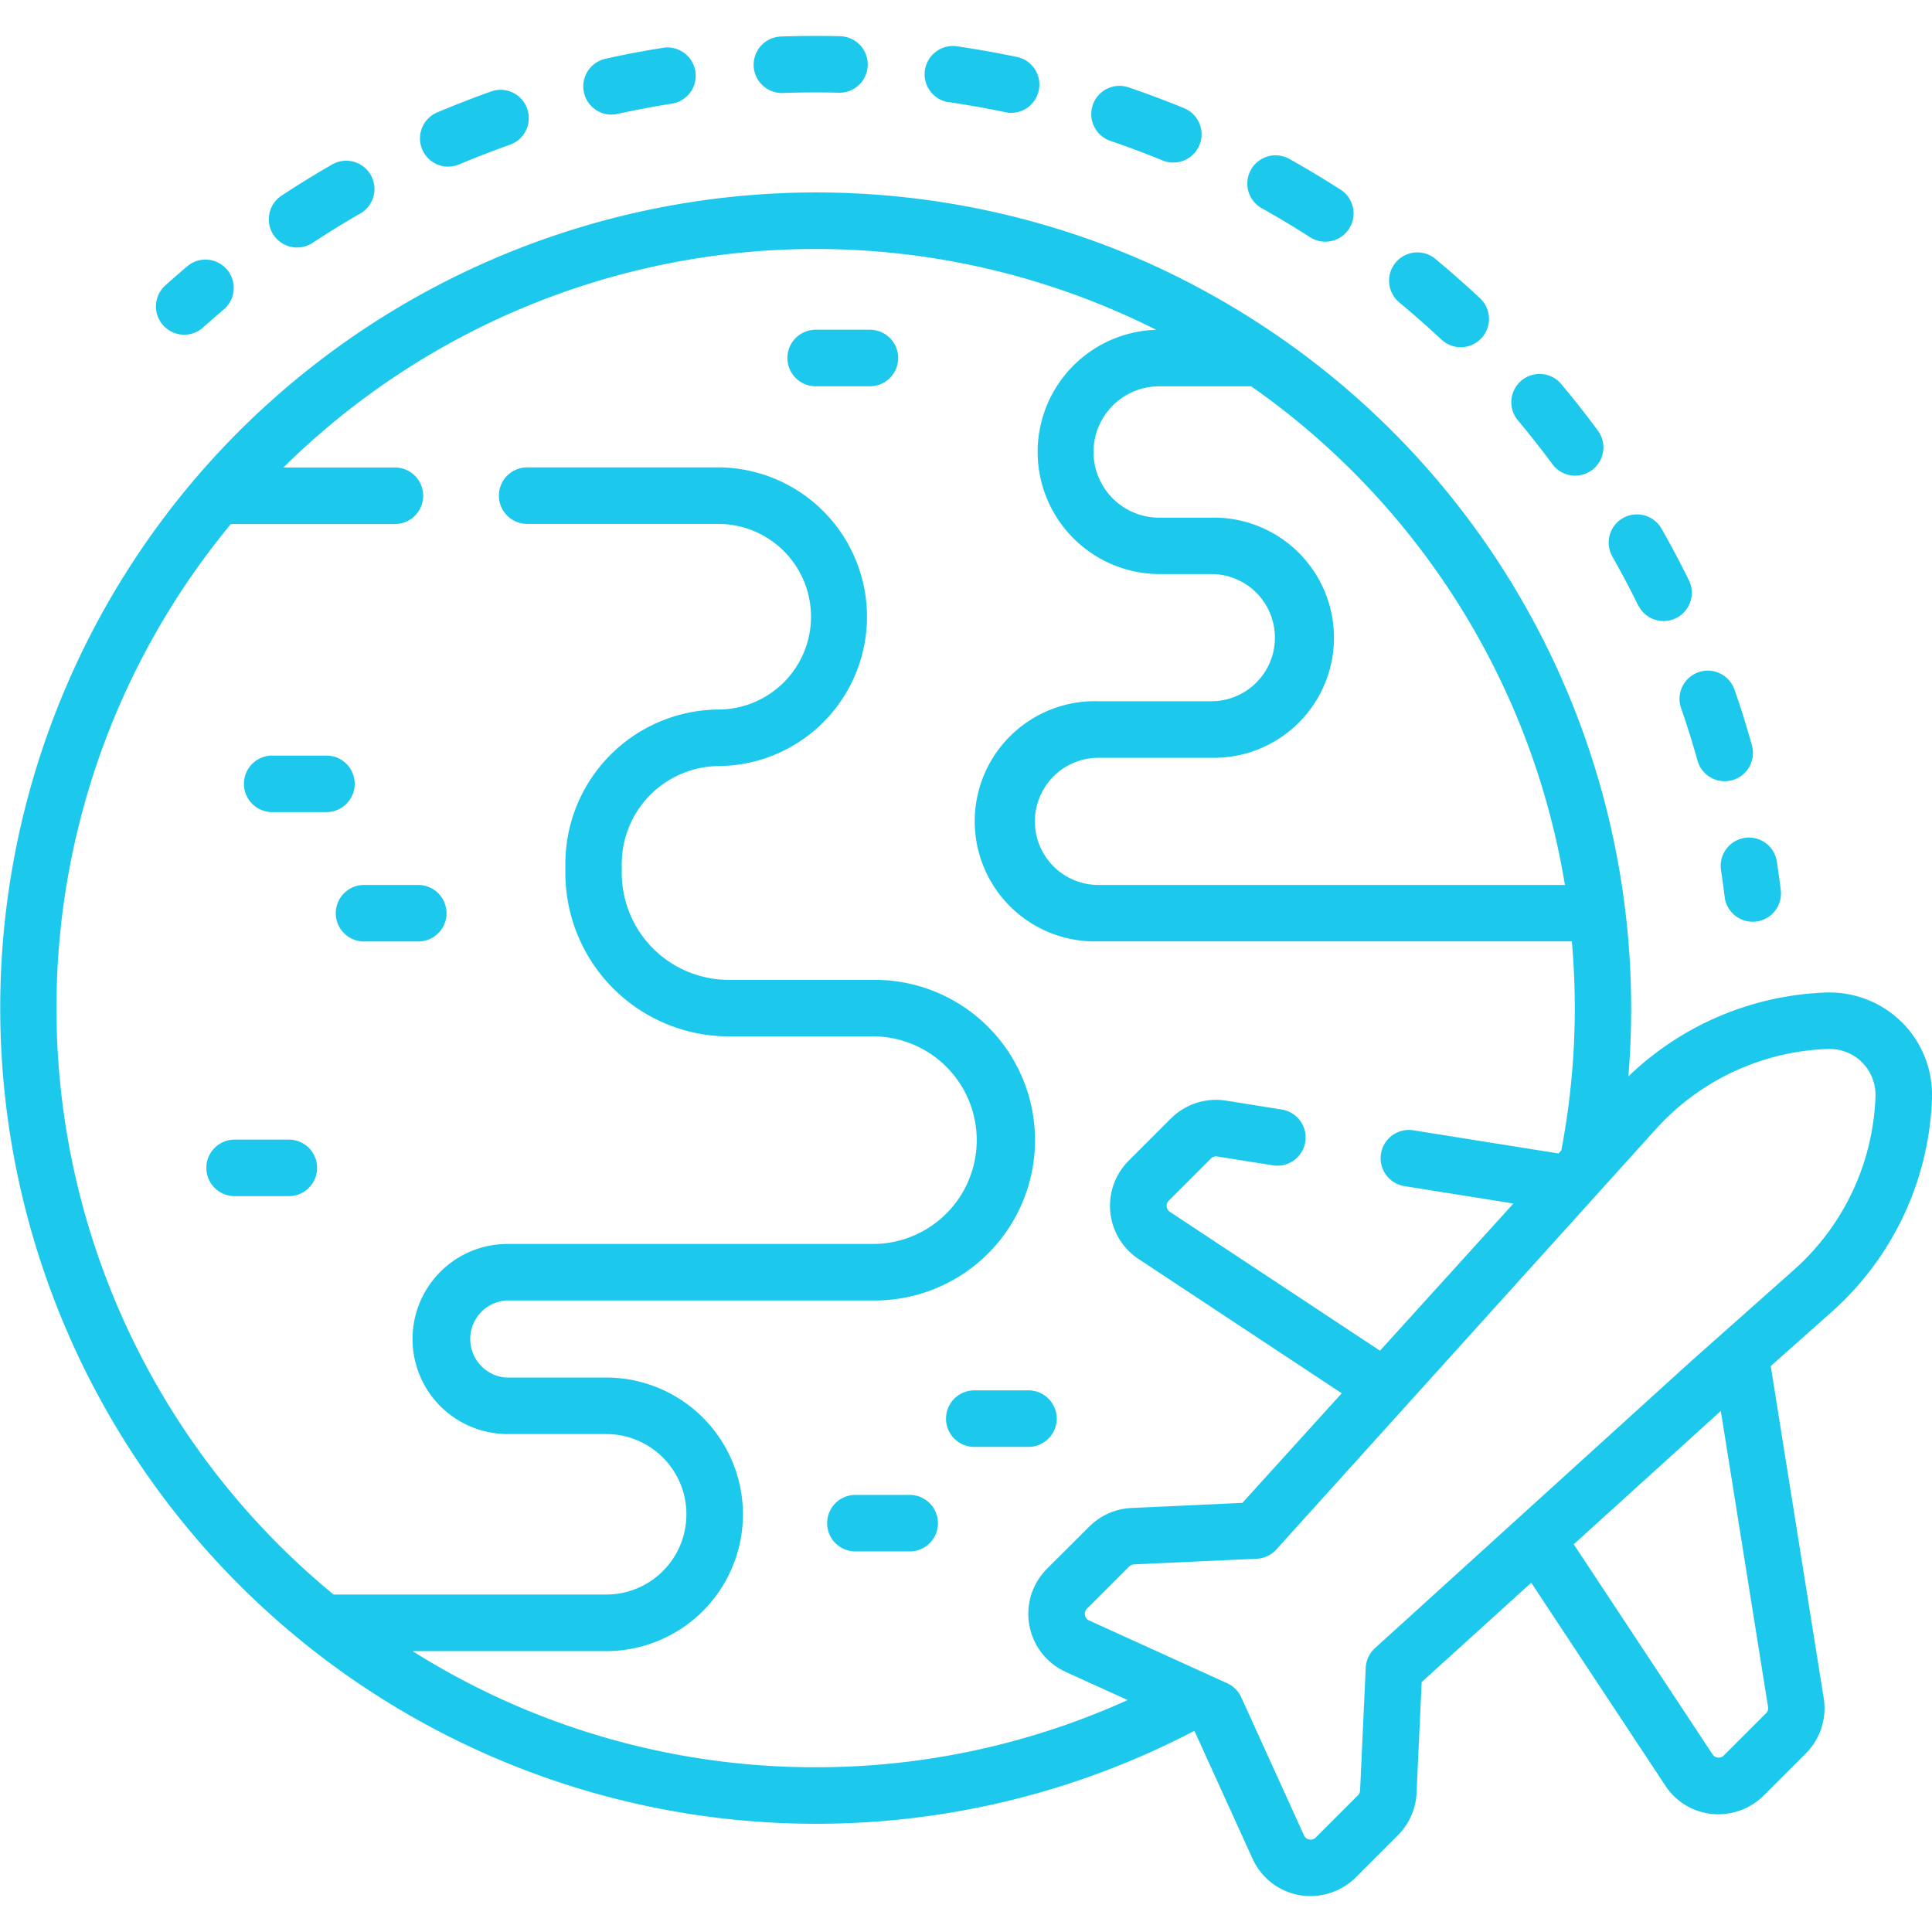 <svg xmlns="http://www.w3.org/2000/svg" xmlns:xlink="http://www.w3.org/1999/xlink" width="70" height="70" viewBox="0 0 70 70">
  <defs>
    <clipPath id="clip-path">
      <rect id="Rectangle_52" data-name="Rectangle 52" width="70" height="70" transform="translate(541 3751)" fill="#1cc9ed"/>
    </clipPath>
  </defs>
  <g id="Mask_Group_32" data-name="Mask Group 32" transform="translate(-541 -3751)" clip-path="url(#clip-path)">
    <g id="_004-flight" data-name="004-flight" transform="translate(541 3751)">
      <g id="Group_80" data-name="Group 80">
        <path id="Path_132" data-name="Path 132" d="M6.674,12.127a1.02,1.02,0,0,0,.685-.263c.244-.22.5-.44.748-.653A1.024,1.024,0,1,0,6.782,9.649c-.267.227-.534.46-.793.693a1.024,1.024,0,0,0,.686,1.785Z" fill="#1cc9ed"/>
        <path id="Path_133" data-name="Path 133" d="M34.377,3.7c.661.1,1.328.214,1.98.35a1.024,1.024,0,1,0,.418-2c-.693-.145-1.4-.269-2.1-.372a1.024,1.024,0,0,0-.3,2.026Z" fill="#1cc9ed"/>
        <path id="Path_134" data-name="Path 134" d="M50.715,10.973c.514.427,1.022.874,1.51,1.33a1.024,1.024,0,0,0,1.4-1.495c-.517-.484-1.056-.959-1.6-1.412a1.024,1.024,0,1,0-1.307,1.576Z" fill="#1cc9ed"/>
        <path id="Path_135" data-name="Path 135" d="M40.238,5.107c.633.215,1.267.453,1.885.706A1.024,1.024,0,1,0,42.9,3.918c-.657-.269-1.33-.521-2-.75a1.024,1.024,0,1,0-.659,1.939Z" fill="#1cc9ed"/>
        <path id="Path_136" data-name="Path 136" d="M28.321,3.37h.037c.665-.024,1.343-.027,2.013-.011a1.024,1.024,0,1,0,.049-2.047c-.71-.017-1.429-.013-2.134.012a1.024,1.024,0,0,0,.035,2.047Z" fill="#1cc9ed"/>
        <path id="Path_137" data-name="Path 137" d="M59.365,21.949a1.024,1.024,0,0,0,1.839-.9c-.312-.636-.647-1.271-1-1.887a1.024,1.024,0,1,0-1.781,1.011c.329.58.645,1.178.938,1.777Z" fill="#1cc9ed"/>
        <path id="Path_138" data-name="Path 138" d="M56.234,16.8a1.024,1.024,0,1,0,1.645-1.219c-.422-.57-.867-1.134-1.321-1.676a1.024,1.024,0,0,0-1.569,1.316C55.418,15.735,55.837,16.267,56.234,16.8Z" fill="#1cc9ed"/>
        <path id="Path_139" data-name="Path 139" d="M60.909,25.658c.219.631.421,1.277.6,1.919a1.024,1.024,0,0,0,1.972-.551c-.19-.682-.4-1.368-.637-2.039a1.024,1.024,0,1,0-1.935.671Z" fill="#1cc9ed"/>
        <path id="Path_140" data-name="Path 140" d="M22.158,4.15a1.033,1.033,0,0,0,.221-.024c.651-.143,1.316-.269,1.976-.373a1.024,1.024,0,0,0-.318-2.023c-.7.11-1.407.243-2.1.4a1.024,1.024,0,0,0,.219,2.024Z" fill="#1cc9ed"/>
        <path id="Path_141" data-name="Path 141" d="M45.745,7.561c.582.326,1.163.675,1.725,1.037a1.024,1.024,0,0,0,1.107-1.723c-.6-.384-1.214-.754-1.831-1.1a1.024,1.024,0,1,0-1,1.786Z" fill="#1cc9ed"/>
        <path id="Path_142" data-name="Path 142" d="M16.241,6.036a1.023,1.023,0,0,0,.4-.081c.615-.26,1.246-.5,1.875-.726A1.024,1.024,0,0,0,17.833,3.3c-.668.236-1.338.5-1.991.772a1.024,1.024,0,0,0,.4,1.967Z" fill="#1cc9ed"/>
        <path id="Path_143" data-name="Path 143" d="M10.764,8.968a1.019,1.019,0,0,0,.562-.169c.558-.367,1.134-.722,1.713-1.055a1.024,1.024,0,1,0-1.021-1.775c-.614.353-1.226.73-1.818,1.12a1.024,1.024,0,0,0,.564,1.879Z" fill="#1cc9ed"/>
        <path id="Path_144" data-name="Path 144" d="M63.215,30.359a1.024,1.024,0,0,0-.86,1.165c.049.326.094.658.134.985a1.024,1.024,0,0,0,2.033-.246c-.042-.347-.09-.7-.142-1.045a1.025,1.025,0,0,0-1.165-.86Z" fill="#1cc9ed"/>
        <path id="Path_145" data-name="Path 145" d="M12.852,28.4a1.024,1.024,0,0,0-1.024-1.024H9.862a1.024,1.024,0,1,0,0,2.048h1.966A1.024,1.024,0,0,0,12.852,28.4Z" fill="#1cc9ed"/>
        <path id="Path_146" data-name="Path 146" d="M15.155,32.064H13.189a1.024,1.024,0,1,0,0,2.048h1.966a1.024,1.024,0,0,0,0-2.048Z" fill="#1cc9ed"/>
        <path id="Path_147" data-name="Path 147" d="M10.467,41.29H8.5a1.024,1.024,0,0,0,0,2.048h1.966a1.024,1.024,0,0,0,0-2.048Z" fill="#1cc9ed"/>
        <path id="Path_148" data-name="Path 148" d="M31.519,11.947H29.553a1.024,1.024,0,0,0,0,2.048h1.966a1.024,1.024,0,0,0,0-2.048Z" fill="#1cc9ed"/>
        <path id="Path_149" data-name="Path 149" d="M38.287,51.4a1.024,1.024,0,0,0-1.024-1.024H35.3a1.024,1.024,0,0,0,0,2.048h1.966A1.024,1.024,0,0,0,38.287,51.4Z" fill="#1cc9ed"/>
        <path id="Path_150" data-name="Path 150" d="M32.96,54.163H30.993a1.024,1.024,0,0,0,0,2.048H32.96a1.024,1.024,0,1,0,0-2.048Z" fill="#1cc9ed"/>
        <path id="Path_151" data-name="Path 151" d="M68.914,37.045a3.718,3.718,0,0,0-2.742-1.084A10.874,10.874,0,0,0,59,39q.1-1.226.1-2.471A29.577,29.577,0,0,0,47.227,12.838a30.137,30.137,0,0,0-5.62-3.31,29.608,29.608,0,0,0-32.951,6.1c-.538.538-1.049,1.089-1.543,1.666A29.561,29.561,0,0,0,43.275,62.71l2.108,4.637a2.31,2.31,0,0,0,1.691,1.317,2.349,2.349,0,0,0,2.045-.639l1.531-1.531a2.305,2.305,0,0,0,.674-1.527l.186-4.022,3.97-3.6L60.34,64.7a2.3,2.3,0,0,0,1.694,1.025,2.343,2.343,0,0,0,1.865-.665l1.53-1.53a2.316,2.316,0,0,0,.648-2l-1.92-12.035,2.21-1.963A10.871,10.871,0,0,0,70,39.786a3.72,3.72,0,0,0-1.084-2.742ZM45.331,13.995A27.5,27.5,0,0,1,56.7,32.064H39.8a2.3,2.3,0,0,1,0-4.608h4.088a4.351,4.351,0,1,0,0-8.7H42a2.379,2.379,0,1,1,0-4.759h3.328ZM29.553,64.031a27.338,27.338,0,0,1-14.605-4.208h7.014a4.956,4.956,0,1,0,0-9.912h-3.63a1.4,1.4,0,0,1,0-2.792H31.692a5.808,5.808,0,0,0,0-11.617H26.4a3.876,3.876,0,0,1-3.872-3.872V31.3a3.546,3.546,0,0,1,3.547-3.545,5.411,5.411,0,0,0,0-10.821H19.1a1.024,1.024,0,1,0,0,2.048h6.979a3.363,3.363,0,0,1,0,6.725A5.593,5.593,0,0,0,20.484,31.3v.326A5.926,5.926,0,0,0,26.4,37.55h5.289a3.761,3.761,0,0,1,0,7.521H18.332a3.444,3.444,0,0,0,0,6.887h3.63a2.908,2.908,0,1,1,0,5.816H12.088A27.5,27.5,0,0,1,8.366,18.986h5.943a1.024,1.024,0,1,0,0-2.048H10.268A27.451,27.451,0,0,1,41.891,11.95,4.426,4.426,0,0,0,42,20.8h1.889a2.3,2.3,0,1,1,0,4.607H39.8a4.352,4.352,0,1,0,0,8.7H56.951q.105,1.193.107,2.414a27.539,27.539,0,0,1-.488,5.157l-.1.114-5.281-.842a1.024,1.024,0,0,0-.323,2.022l3.968.633L50,48.938l-7.615-5.032a.262.262,0,0,1-.041-.4l1.53-1.53A.263.263,0,0,1,44.1,41.9l2,.32a1.024,1.024,0,1,0,.323-2.022l-2-.32a2.316,2.316,0,0,0-2,.648l-1.53,1.53a2.31,2.31,0,0,0,.36,3.56l7.361,4.865-3.6,3.971-4.022.186a2.3,2.3,0,0,0-1.526.674L37.934,56.84a2.31,2.31,0,0,0,.677,3.736l2.245,1.02a27.336,27.336,0,0,1-11.3,2.435Zm34.429-1.953-1.53,1.53a.262.262,0,0,1-.4-.041l-5.032-7.615,5.328-4.831,1.712,10.73a.263.263,0,0,1-.073.226ZM65.008,46,61.2,49.383,49.818,59.715a1.024,1.024,0,0,0-.335.711l-.205,4.447a.26.26,0,0,1-.077.173l-1.531,1.531a.262.262,0,0,1-.423-.077l-2.275-5.005a1.025,1.025,0,0,0-.508-.508l-5.005-2.275a.262.262,0,0,1-.077-.424l1.531-1.531a.261.261,0,0,1,.173-.076l4.447-.205a1.024,1.024,0,0,0,.711-.335L59.959,40.95a8.814,8.814,0,0,1,6.279-2.944h.056a1.661,1.661,0,0,1,1.658,1.714A8.814,8.814,0,0,1,65.008,46Z" fill="#1cc9ed"/>
      </g>
    </g>
  </g>
</svg>
